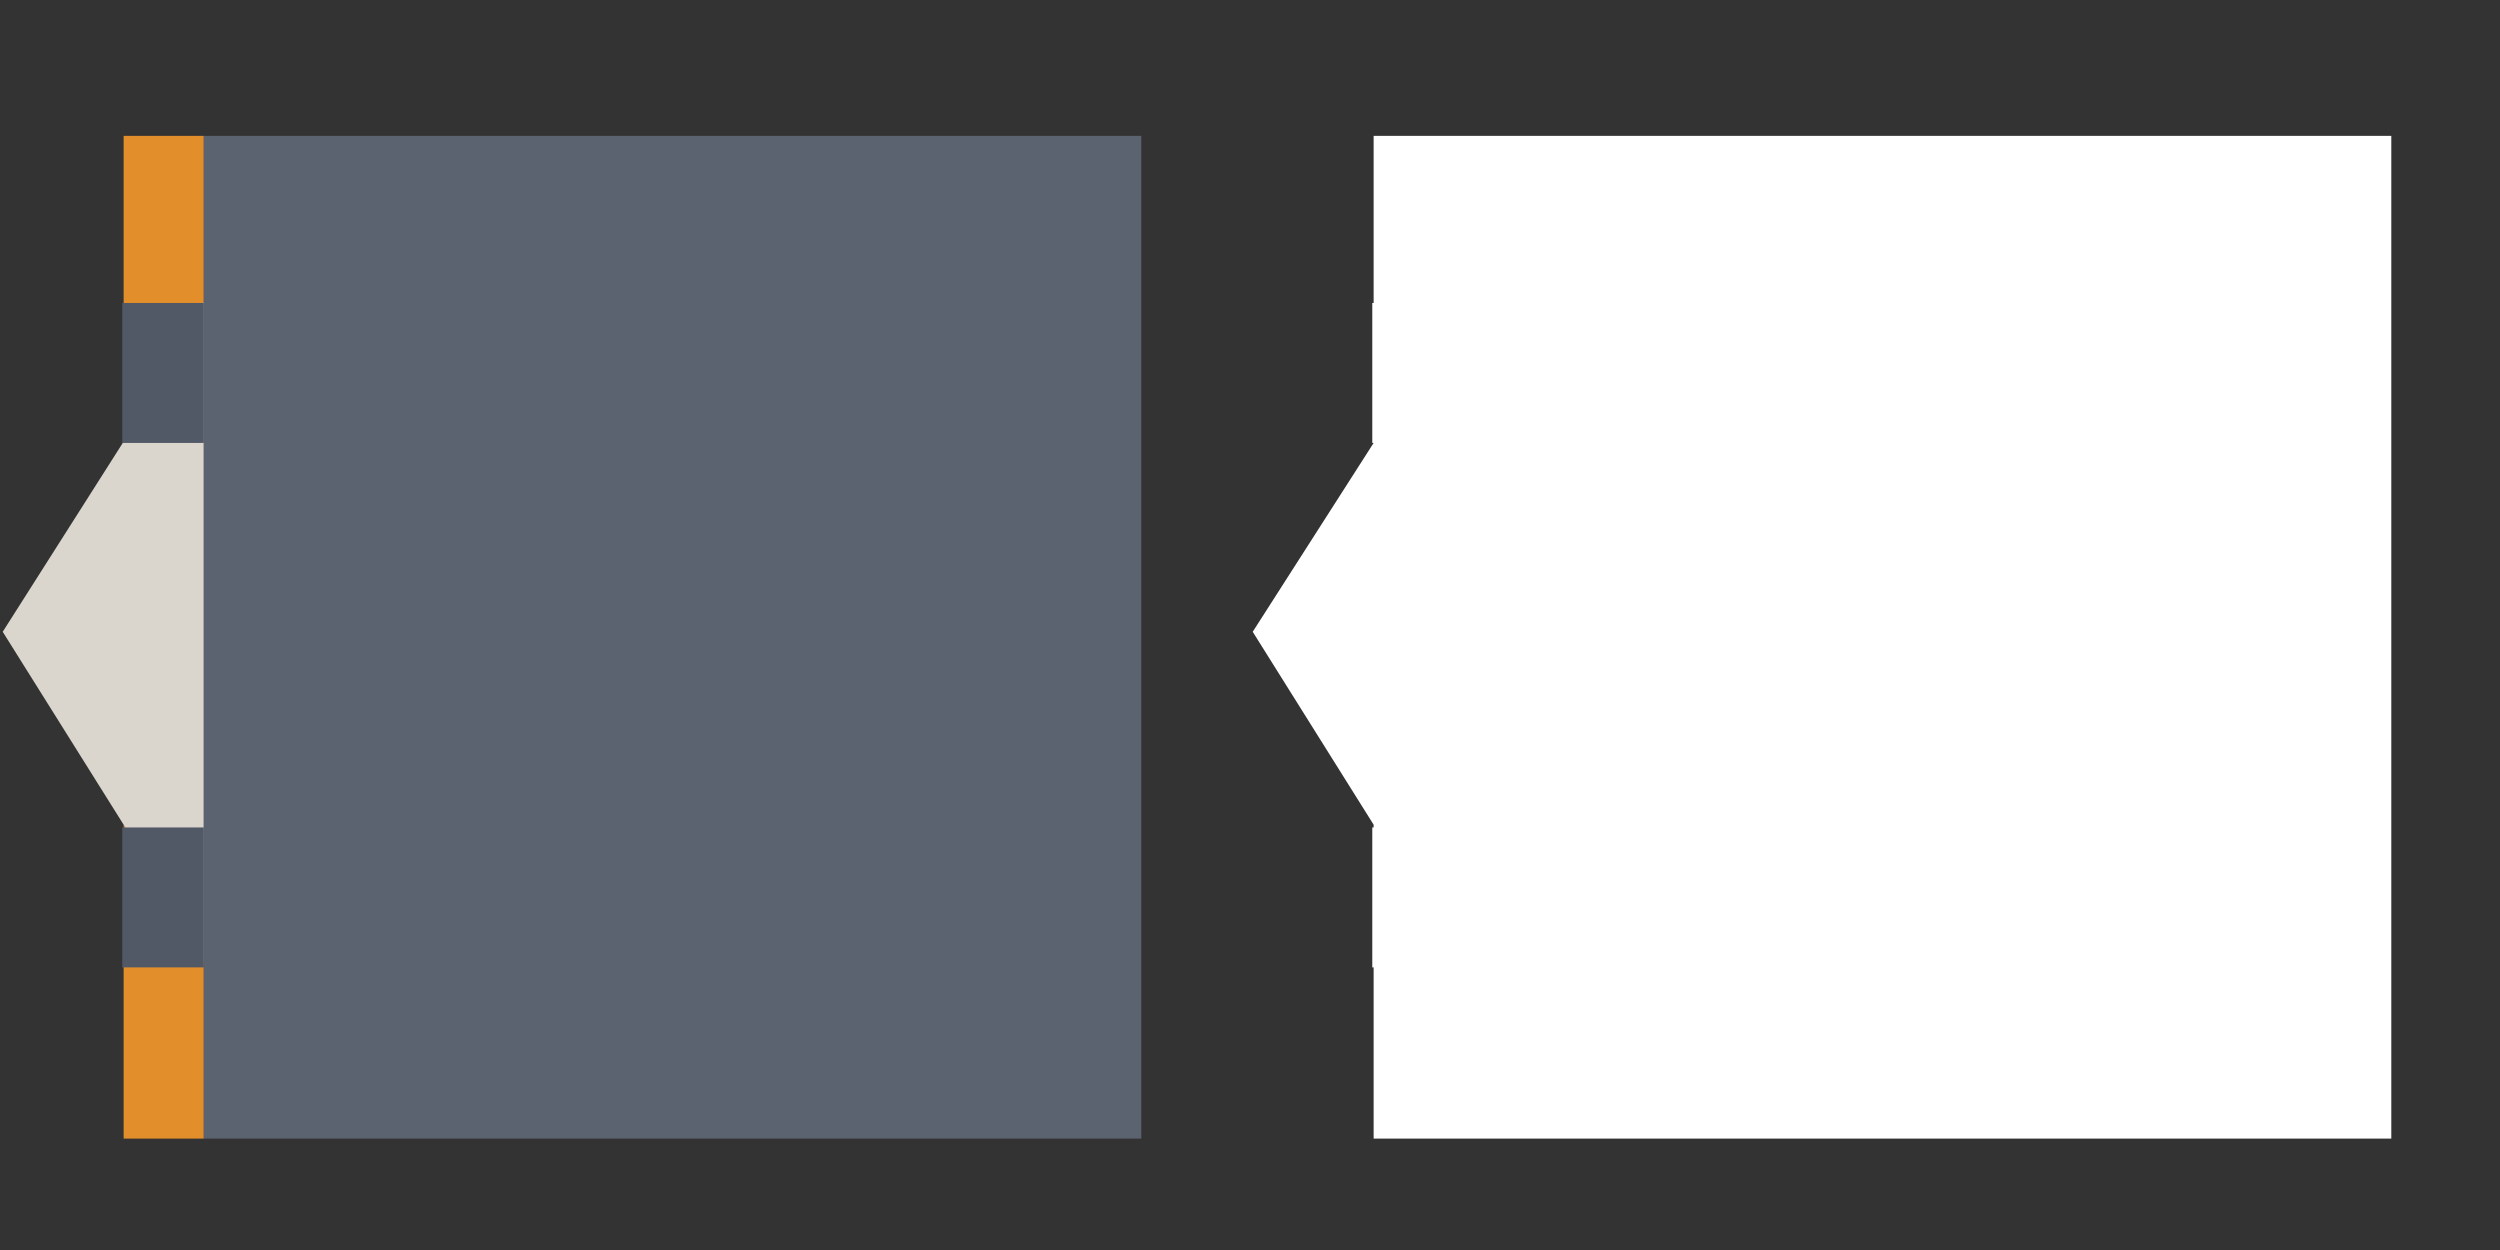 
<svg xmlns="http://www.w3.org/2000/svg" version="1.1" xmlns:xlink="http://www.w3.org/1999/xlink" preserveAspectRatio="none" x="0px" y="0px" width="92px" height="46px" viewBox="0 0 92 46">
<rect x="0" y="0" width="92" height="46" fill="#333333" stroke="none"/>
<defs>
<g id="Layer0_0_FILL">
<path fill="#E28F2B" stroke="none" d="
M 7.5 41.9
L 7.5 35.45 4.55 30.35 4.55 41.9 7.5 41.9
M 7.5 5
L 4.55 5 4.55 16.25 7.5 11.1 7.5 5 Z"/>

<path fill="#DBD6CD" stroke="none" d="
M 4.55 16.25
L 0.1 23.25 4.55 30.35 7.5 35.45 7.5 11.1 4.55 16.25 Z"/>

<path fill="#5C6370" stroke="none" d="
M 42 41.9
L 42 5 7.5 5 7.5 11.1 7.5 35.45 7.5 41.9 42 41.9 Z"/>

<path fill="#FFFFFF" stroke="none" d="
M 88 41.9
L 88 5 50.55 5 50.55 11.15 50.5 11.15 50.5 16.3 50.55 16.3 46.1 23.25 50.55 30.35 50.55 30.45 50.5 30.45 50.5 35.6 50.55 35.6 50.55 41.9 88 41.9 Z"/>
</g>

<g id="Layer0_1_FILL">
<path fill="#525966" stroke="none" d="
M 7.5 30.45
L 4.5 30.45 4.5 35.6 7.5 35.6 7.5 30.45
M 7.5 11.15
L 4.5 11.15 4.5 16.3 7.5 16.3 7.5 11.15 Z"/>
</g>
</defs>

<g transform="matrix( 1, 0, 0, 1, 0,0) ">
<use xlink:href="#Layer0_0_FILL"/>
</g>

<g transform="matrix( 1, 0, 0, 1, 0,0) ">
<use xlink:href="#Layer0_1_FILL"/>
</g>
</svg>
